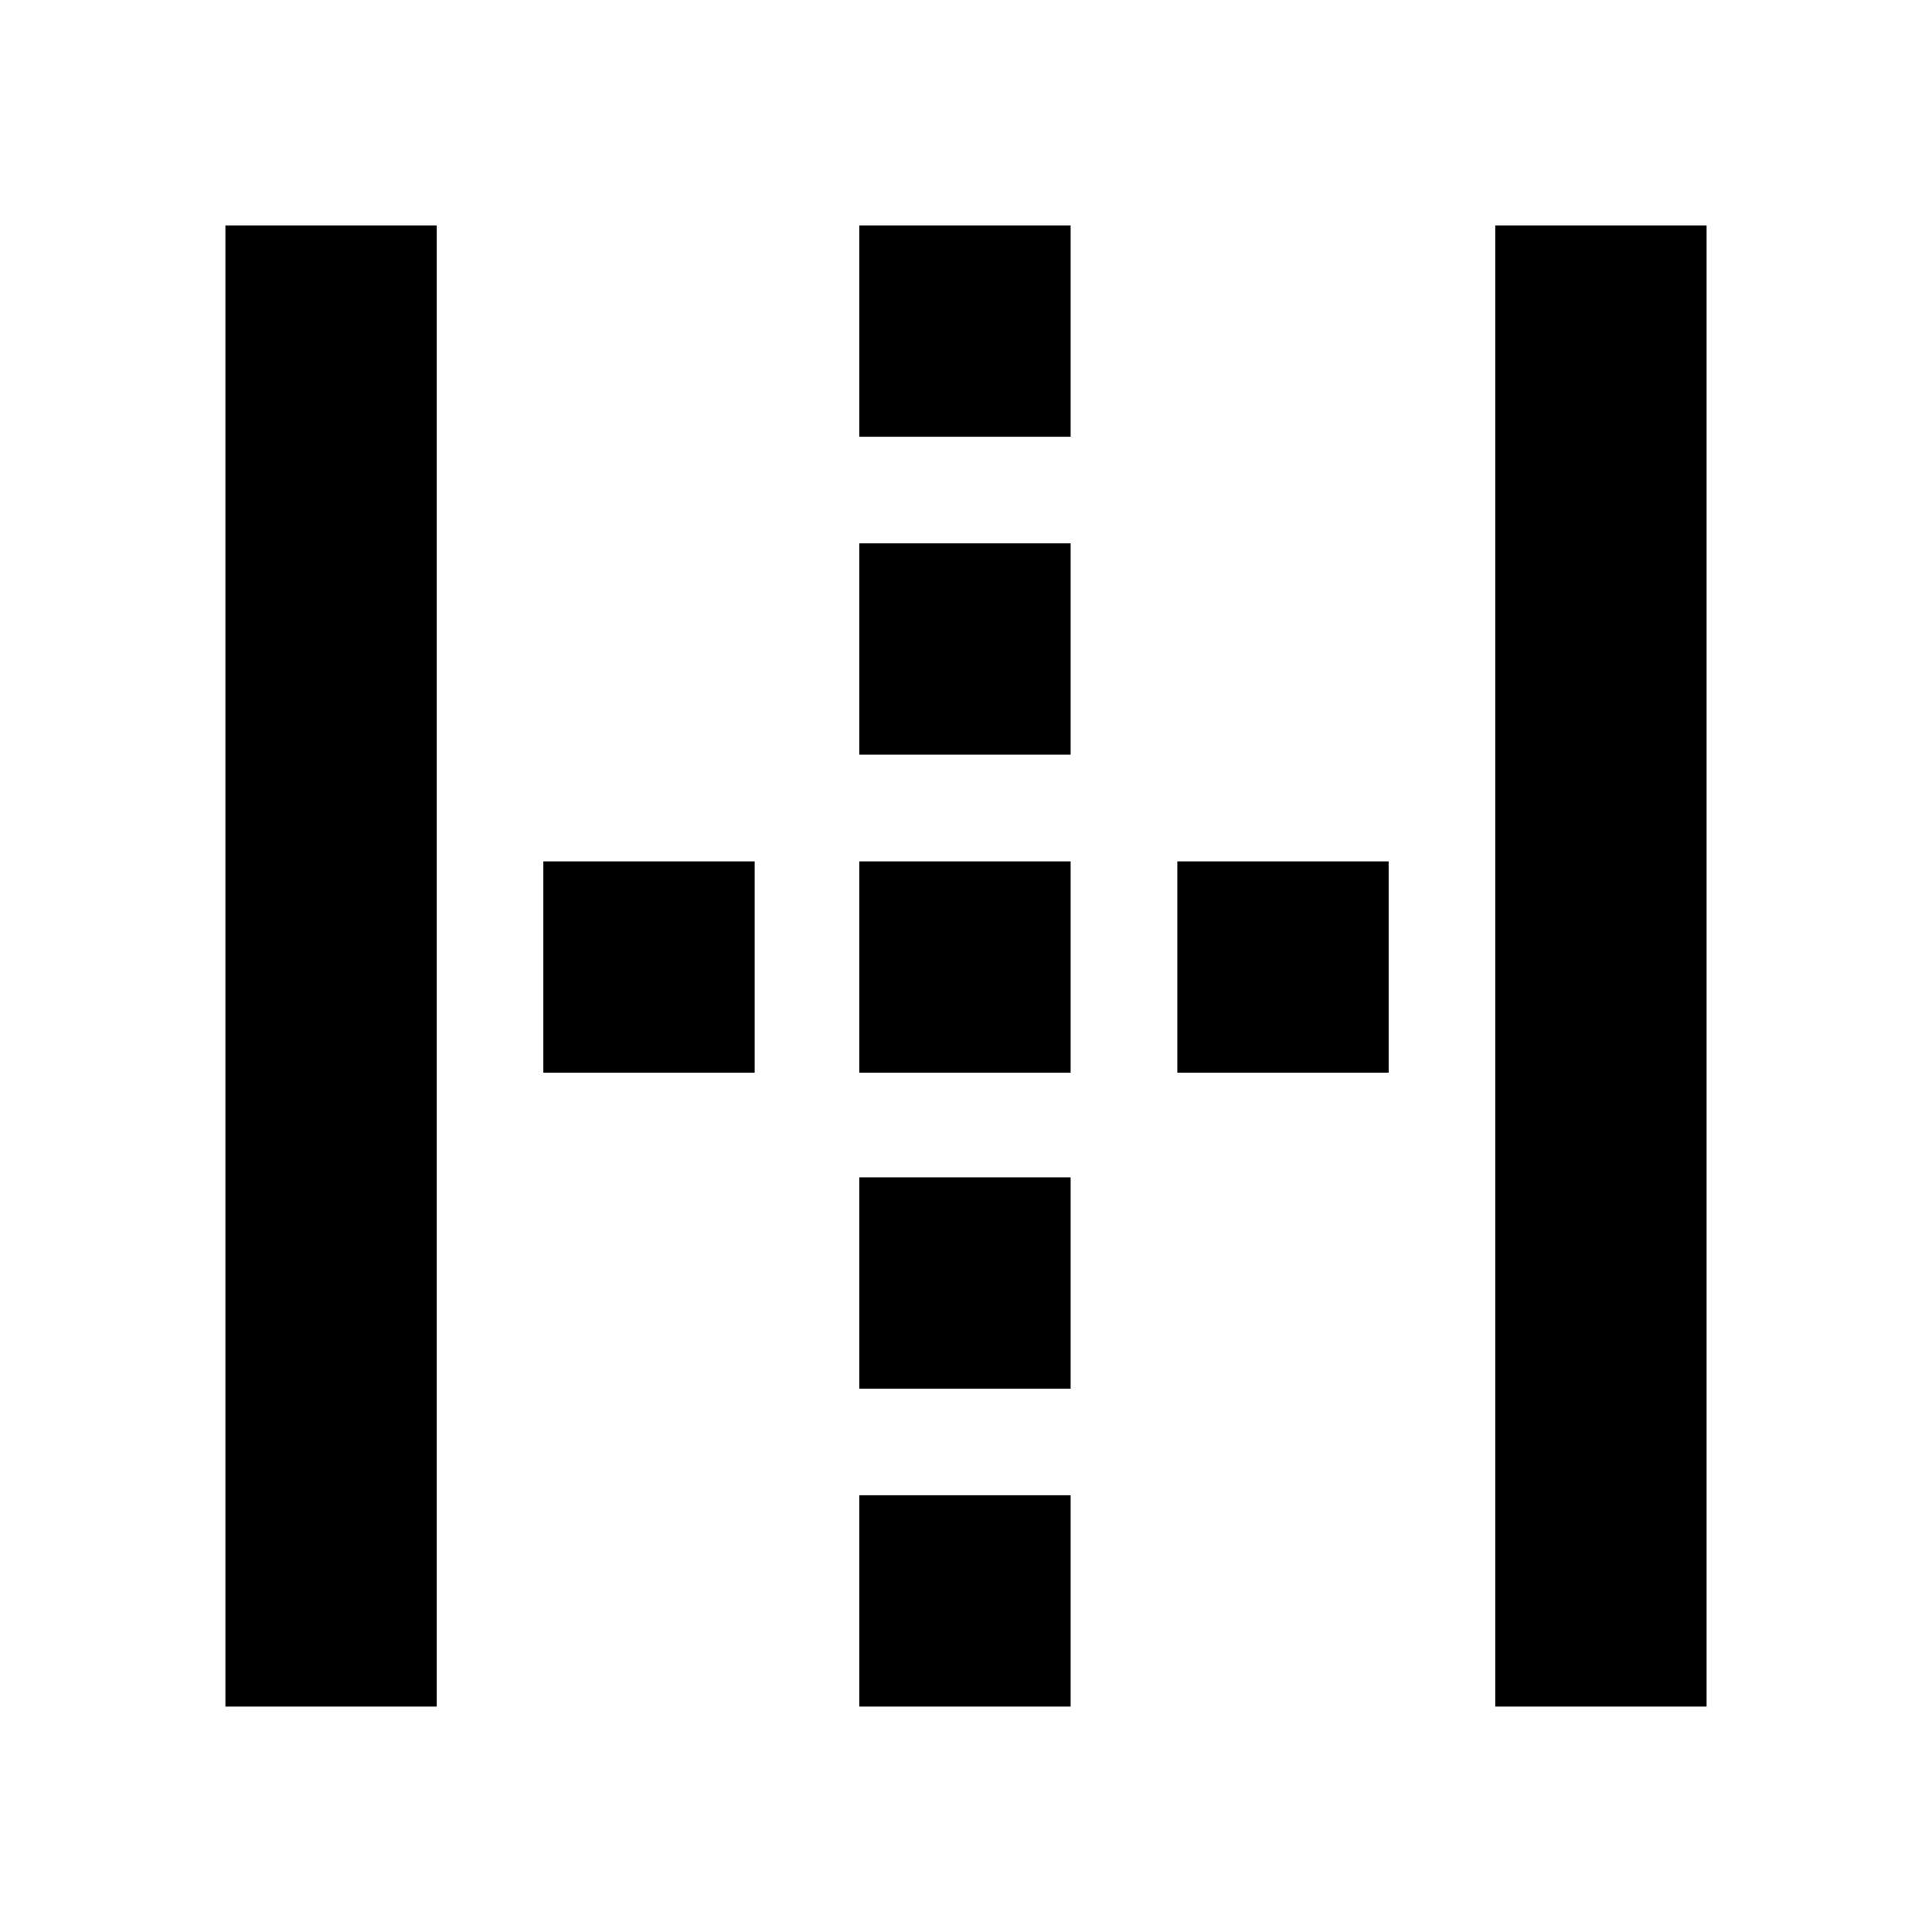 <svg xmlns="http://www.w3.org/2000/svg" height="24" viewBox="0 96 960 960" width="24"><path d="M112 944V208h105v736H112Zm315 0V839h105v105H427Zm0-158V681h105v105H427ZM270 629V524h105v105H270Zm157 0V524h105v105H427Zm158 0V524h105v105H585ZM427 471V366h105v105H427Zm0-158V208h105v105H427Zm316 631V208h105v736H743Z"/></svg>